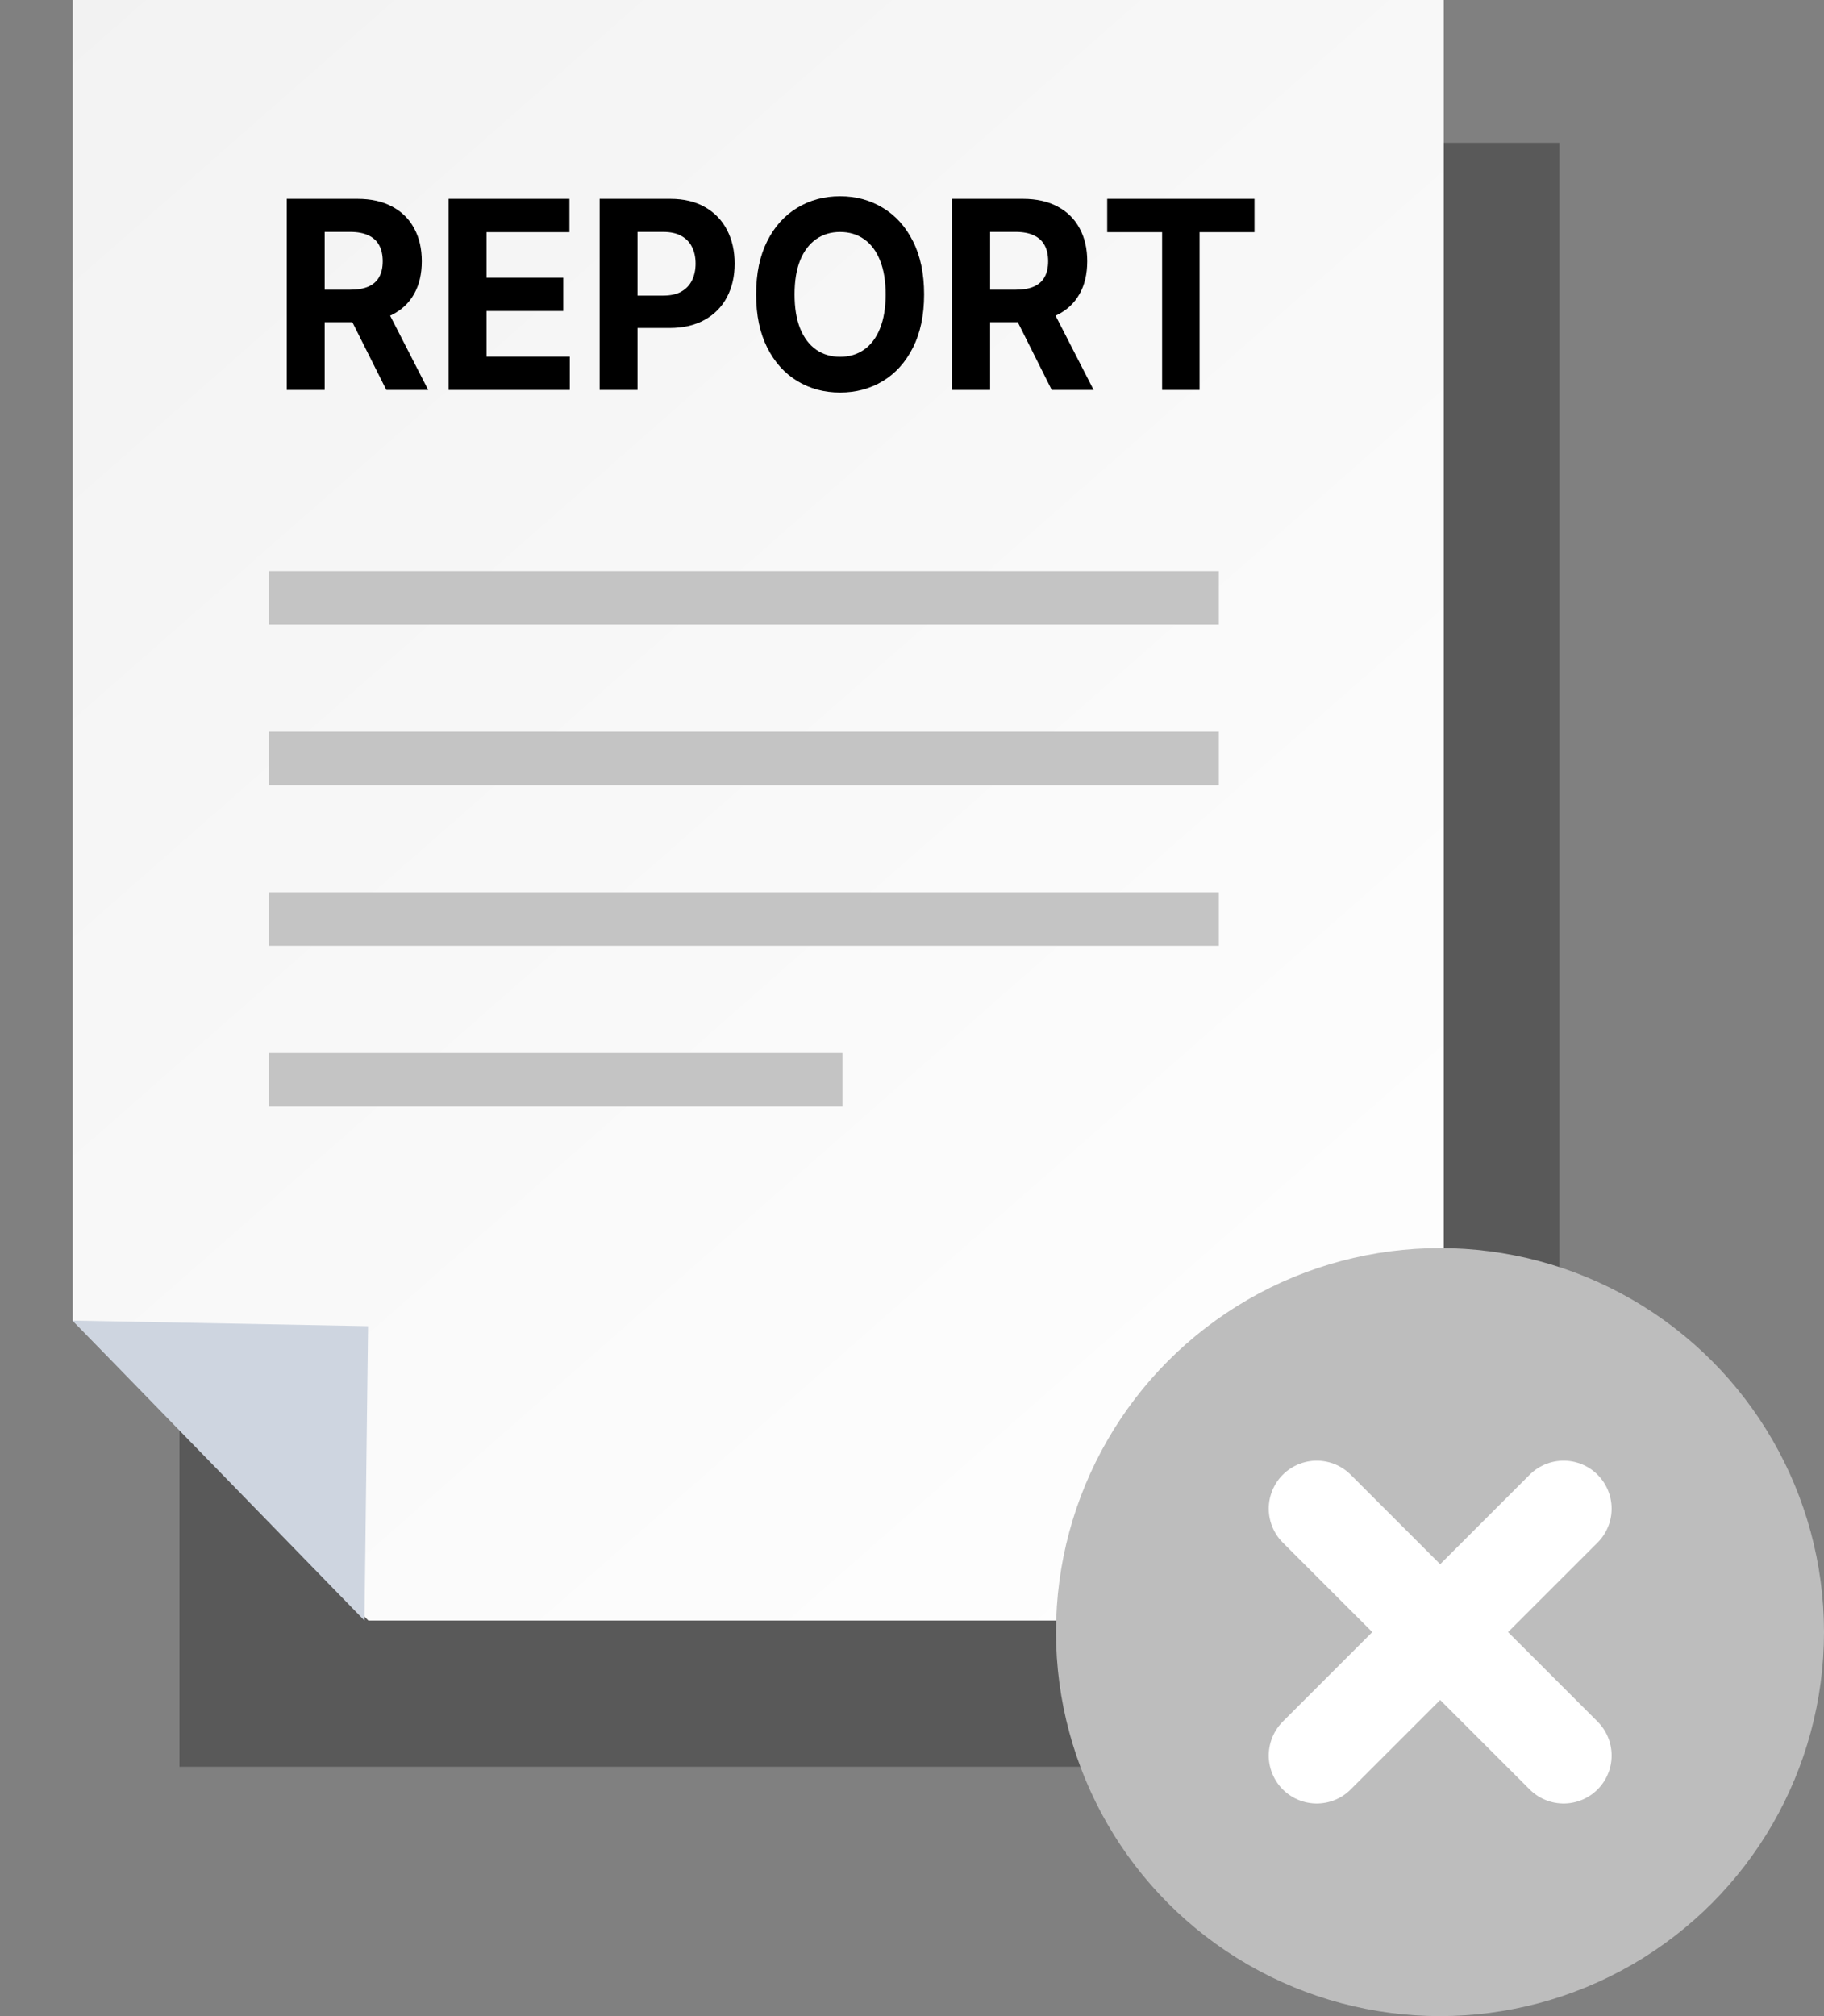 <svg width="57" height="63" viewBox="0 0 57 63" fill="none" xmlns="http://www.w3.org/2000/svg">
<rect x="0" y="0" width="57" height="63" fill="#808080" stroke="none"/>
<rect x="5.609" y="4.461" width="43.123" height="50.748" fill="#595959"/>
<path d="M45.117 0H2.273V41.268L11.514 50.641H45.117V0Z" fill="url(#paint0_linear_1773_1322)"/>
<path d="M11.502 41.441L11.389 50.638L2.266 41.266L11.502 41.441Z" fill="#CED5E0"/>
<rect x="8.406" y="17.846" width="29.682" height="1.673" fill="#C4C4C4"/>
<rect x="8.406" y="22.865" width="29.682" height="1.673" fill="#C4C4C4"/>
<rect x="8.406" y="27.883" width="29.682" height="1.673" fill="#C4C4C4"/>
<rect x="8.406" y="32.904" width="17.921" height="1.673" fill="#C4C4C4"/>
<path d="M8.961 12.186V6.214H11.172C11.596 6.214 11.957 6.295 12.256 6.456C12.557 6.616 12.786 6.842 12.943 7.136C13.102 7.427 13.181 7.77 13.181 8.165C13.181 8.562 13.101 8.903 12.94 9.188C12.78 9.472 12.547 9.69 12.242 9.841C11.94 9.993 11.573 10.069 11.142 10.069H9.662V9.054H10.951C11.177 9.054 11.365 9.021 11.514 8.955C11.664 8.889 11.775 8.79 11.848 8.658C11.923 8.526 11.96 8.361 11.96 8.165C11.96 7.967 11.923 7.8 11.848 7.663C11.775 7.527 11.663 7.424 11.512 7.354C11.362 7.283 11.173 7.247 10.945 7.247H10.146V12.186H8.961ZM11.988 9.468L13.381 12.186H12.073L10.71 9.468H11.988Z" fill="black"/>
<path d="M14.018 12.186V6.214H17.795V7.255H15.204V8.678H17.601V9.719H15.204V11.145H17.806V12.186H14.018Z" fill="black"/>
<path d="M18.738 12.186V6.214H20.949C21.374 6.214 21.736 6.301 22.035 6.474C22.334 6.645 22.563 6.883 22.72 7.188C22.878 7.491 22.958 7.841 22.958 8.238C22.958 8.634 22.877 8.984 22.717 9.287C22.556 9.591 22.324 9.827 22.019 9.996C21.716 10.165 21.349 10.25 20.919 10.25H19.509V9.238H20.727C20.955 9.238 21.143 9.196 21.291 9.113C21.441 9.027 21.552 8.909 21.625 8.76C21.7 8.608 21.737 8.434 21.737 8.238C21.737 8.04 21.7 7.867 21.625 7.719C21.552 7.569 21.441 7.454 21.291 7.372C21.141 7.288 20.951 7.247 20.722 7.247H19.922V12.186H18.738Z" fill="black"/>
<path d="M28.878 9.2C28.878 9.851 28.762 10.405 28.53 10.862C28.3 11.319 27.987 11.668 27.589 11.909C27.193 12.148 26.748 12.267 26.253 12.267C25.755 12.267 25.308 12.147 24.912 11.906C24.516 11.665 24.203 11.316 23.974 10.859C23.744 10.402 23.629 9.849 23.629 9.2C23.629 8.549 23.744 7.995 23.974 7.538C24.203 7.081 24.516 6.733 24.912 6.494C25.308 6.253 25.755 6.133 26.253 6.133C26.748 6.133 27.193 6.253 27.589 6.494C27.987 6.733 28.3 7.081 28.53 7.538C28.762 7.995 28.878 8.549 28.878 9.2ZM27.677 9.2C27.677 8.778 27.617 8.423 27.499 8.133C27.382 7.843 27.217 7.624 27.003 7.474C26.79 7.324 26.54 7.249 26.253 7.249C25.967 7.249 25.717 7.324 25.503 7.474C25.29 7.624 25.124 7.843 25.005 8.133C24.889 8.423 24.83 8.778 24.83 9.2C24.83 9.622 24.889 9.977 25.005 10.267C25.124 10.557 25.29 10.776 25.503 10.926C25.717 11.076 25.967 11.15 26.253 11.15C26.54 11.15 26.79 11.076 27.003 10.926C27.217 10.776 27.382 10.557 27.499 10.267C27.617 9.977 27.677 9.622 27.677 9.2Z" fill="black"/>
<path d="M29.756 12.186V6.214H31.967C32.39 6.214 32.752 6.295 33.051 6.456C33.352 6.616 33.581 6.842 33.738 7.136C33.897 7.427 33.976 7.77 33.976 8.165C33.976 8.562 33.896 8.903 33.735 9.188C33.575 9.472 33.342 9.69 33.037 9.841C32.734 9.993 32.368 10.069 31.937 10.069H30.456V9.054H31.745C31.972 9.054 32.16 9.021 32.309 8.955C32.459 8.889 32.57 8.79 32.643 8.658C32.718 8.526 32.755 8.361 32.755 8.165C32.755 7.967 32.718 7.8 32.643 7.663C32.57 7.527 32.458 7.424 32.306 7.354C32.157 7.283 31.968 7.247 31.74 7.247H30.941V12.186H29.756ZM32.783 9.468L34.176 12.186H32.867L31.505 9.468H32.783Z" fill="black"/>
<path d="M34.6 7.255V6.214H39.203V7.255H37.487V12.186H36.316V7.255H34.6Z" fill="black"/>
<circle cx="45" cy="51" r="11.5" fill="#BDBDBD" stroke="#BDBDBD"/>
<path d="M48.863 47.143L41.148 54.857" stroke="white" stroke-width="3" stroke-linecap="round" stroke-linejoin="round"/>
<path d="M41.148 47.143L48.863 54.857" stroke="white" stroke-width="3" stroke-linecap="round" stroke-linejoin="round"/>
<defs>
<linearGradient id="paint0_linear_1773_1322" x1="0.687" y1="2.74883e-07" x2="44.672" y2="50.075" gradientUnits="userSpaceOnUse">
<stop stop-color="#F2F2F2"/>
<stop offset="1" stop-color="white"/>
</linearGradient>
</defs>
</svg>
